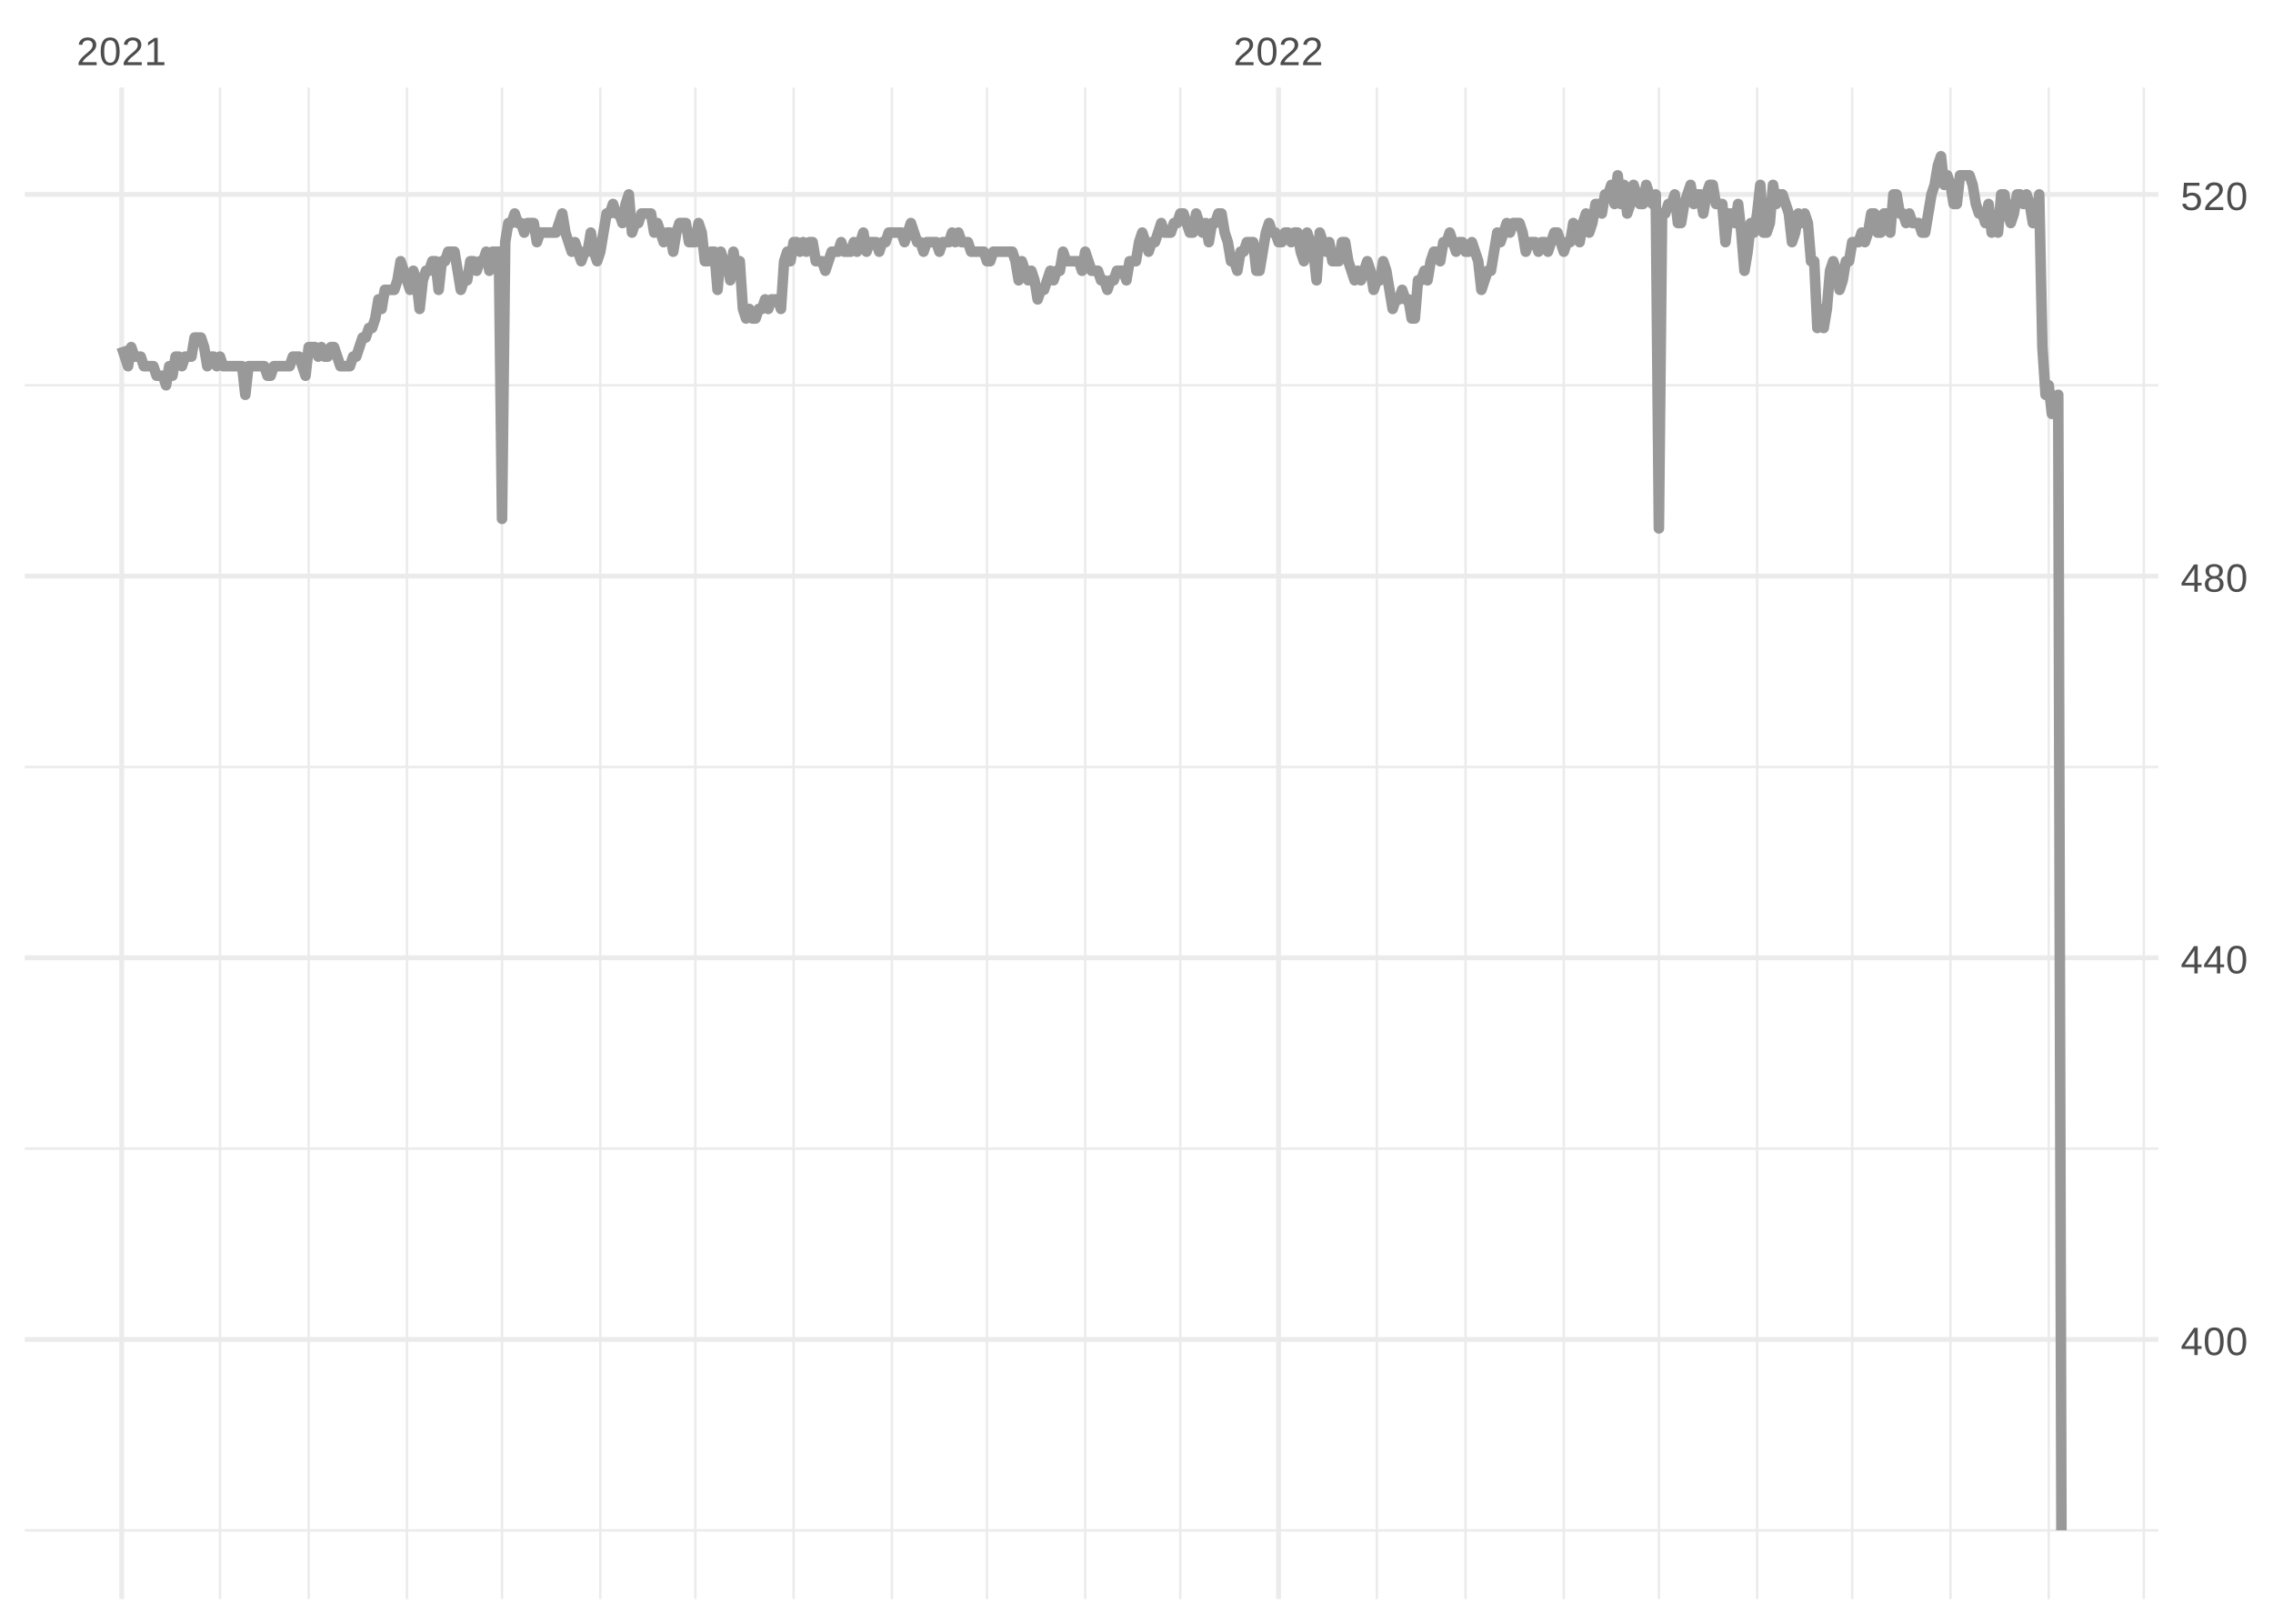 <?xml version="1.0" encoding="UTF-8"?>
<svg xmlns="http://www.w3.org/2000/svg" xmlns:xlink="http://www.w3.org/1999/xlink" width="504pt" height="360pt" viewBox="0 0 504 360" version="1.1">
<defs>
<g>
<symbol overflow="visible" id="glyph0-0">
<path style="stroke:none;" d="M 0.297 0 L 0.297 -5.859 L 2.625 -5.859 L 2.625 0 Z M 0.578 -0.297 L 2.344 -0.297 L 2.344 -5.578 L 0.578 -5.578 Z M 0.578 -0.297 "/>
</symbol>
<symbol overflow="visible" id="glyph0-1">
<path style="stroke:none;" d="M 0.438 0 L 0.438 -0.547 C 0.582 -0.879 0.758 -1.172 0.969 -1.422 C 1.188 -1.68 1.41 -1.914 1.641 -2.125 C 1.867 -2.332 2.098 -2.523 2.328 -2.703 C 2.555 -2.879 2.758 -3.055 2.938 -3.234 C 3.125 -3.41 3.273 -3.598 3.391 -3.797 C 3.504 -3.992 3.562 -4.211 3.562 -4.453 C 3.562 -4.629 3.535 -4.781 3.484 -4.906 C 3.43 -5.039 3.352 -5.148 3.25 -5.234 C 3.156 -5.328 3.039 -5.395 2.906 -5.438 C 2.77 -5.477 2.617 -5.5 2.453 -5.5 C 2.297 -5.5 2.148 -5.477 2.016 -5.438 C 1.879 -5.395 1.758 -5.332 1.656 -5.25 C 1.551 -5.164 1.461 -5.055 1.391 -4.922 C 1.328 -4.797 1.285 -4.648 1.266 -4.484 L 0.484 -4.562 C 0.504 -4.781 0.562 -4.984 0.656 -5.172 C 0.75 -5.359 0.879 -5.523 1.047 -5.672 C 1.211 -5.816 1.41 -5.93 1.641 -6.016 C 1.879 -6.098 2.148 -6.141 2.453 -6.141 C 2.754 -6.141 3.02 -6.102 3.25 -6.031 C 3.488 -5.957 3.688 -5.848 3.844 -5.703 C 4.008 -5.566 4.133 -5.395 4.219 -5.188 C 4.312 -4.988 4.359 -4.754 4.359 -4.484 C 4.359 -4.273 4.32 -4.078 4.25 -3.891 C 4.176 -3.711 4.078 -3.539 3.953 -3.375 C 3.828 -3.207 3.688 -3.047 3.531 -2.891 C 3.375 -2.742 3.207 -2.594 3.031 -2.438 C 2.852 -2.289 2.676 -2.145 2.5 -2 C 2.32 -1.863 2.156 -1.723 2 -1.578 C 1.844 -1.43 1.703 -1.281 1.578 -1.125 C 1.453 -0.977 1.359 -0.82 1.297 -0.656 L 4.453 -0.656 L 4.453 0 Z M 0.438 0 "/>
</symbol>
<symbol overflow="visible" id="glyph0-2">
<path style="stroke:none;" d="M 4.547 -3.031 C 4.547 -2.445 4.488 -1.957 4.375 -1.562 C 4.27 -1.164 4.117 -0.844 3.922 -0.594 C 3.734 -0.352 3.508 -0.18 3.25 -0.078 C 3 0.023 2.727 0.078 2.438 0.078 C 2.145 0.078 1.867 0.023 1.609 -0.078 C 1.359 -0.18 1.141 -0.352 0.953 -0.594 C 0.766 -0.844 0.613 -1.164 0.5 -1.562 C 0.395 -1.957 0.344 -2.445 0.344 -3.031 C 0.344 -3.633 0.395 -4.133 0.5 -4.531 C 0.613 -4.938 0.766 -5.258 0.953 -5.5 C 1.141 -5.738 1.359 -5.906 1.609 -6 C 1.867 -6.094 2.156 -6.141 2.469 -6.141 C 2.75 -6.141 3.016 -6.094 3.266 -6 C 3.523 -5.906 3.75 -5.738 3.938 -5.5 C 4.125 -5.258 4.27 -4.938 4.375 -4.531 C 4.488 -4.133 4.547 -3.633 4.547 -3.031 Z M 3.766 -3.031 C 3.766 -3.508 3.734 -3.906 3.672 -4.219 C 3.617 -4.539 3.535 -4.797 3.422 -4.984 C 3.305 -5.18 3.164 -5.316 3 -5.391 C 2.844 -5.473 2.664 -5.516 2.469 -5.516 C 2.25 -5.516 2.055 -5.473 1.891 -5.391 C 1.723 -5.316 1.582 -5.18 1.469 -4.984 C 1.352 -4.797 1.266 -4.539 1.203 -4.219 C 1.148 -3.906 1.125 -3.508 1.125 -3.031 C 1.125 -2.562 1.148 -2.164 1.203 -1.844 C 1.266 -1.531 1.352 -1.273 1.469 -1.078 C 1.582 -0.891 1.719 -0.754 1.875 -0.672 C 2.039 -0.586 2.227 -0.547 2.438 -0.547 C 2.645 -0.547 2.828 -0.586 2.984 -0.672 C 3.148 -0.754 3.289 -0.891 3.406 -1.078 C 3.52 -1.273 3.609 -1.531 3.672 -1.844 C 3.734 -2.164 3.766 -2.562 3.766 -3.031 Z M 3.766 -3.031 "/>
</symbol>
<symbol overflow="visible" id="glyph0-3">
<path style="stroke:none;" d="M 0.672 0 L 0.672 -0.656 L 2.219 -0.656 L 2.219 -5.312 L 0.844 -4.344 L 0.844 -5.062 L 2.281 -6.047 L 2.984 -6.047 L 2.984 -0.656 L 4.469 -0.656 L 4.469 0 Z M 0.672 0 "/>
</symbol>
<symbol overflow="visible" id="glyph0-4">
<path style="stroke:none;" d="M 3.781 -1.375 L 3.781 0 L 3.047 0 L 3.047 -1.375 L 0.203 -1.375 L 0.203 -1.969 L 2.969 -6.047 L 3.781 -6.047 L 3.781 -1.984 L 4.641 -1.984 L 4.641 -1.375 Z M 3.047 -5.188 C 3.047 -5.164 3.035 -5.133 3.016 -5.094 C 2.992 -5.051 2.969 -5.004 2.938 -4.953 C 2.906 -4.898 2.875 -4.848 2.844 -4.797 C 2.812 -4.742 2.785 -4.703 2.766 -4.672 L 1.219 -2.391 C 1.195 -2.359 1.172 -2.32 1.141 -2.281 C 1.117 -2.25 1.094 -2.211 1.062 -2.172 C 1.039 -2.141 1.016 -2.102 0.984 -2.062 C 0.953 -2.031 0.93 -2.004 0.922 -1.984 L 3.047 -1.984 Z M 3.047 -5.188 "/>
</symbol>
<symbol overflow="visible" id="glyph0-5">
<path style="stroke:none;" d="M 4.516 -1.688 C 4.516 -1.426 4.473 -1.188 4.391 -0.969 C 4.305 -0.758 4.18 -0.578 4.016 -0.422 C 3.848 -0.266 3.633 -0.141 3.375 -0.047 C 3.113 0.035 2.805 0.078 2.453 0.078 C 2.098 0.078 1.789 0.035 1.531 -0.047 C 1.27 -0.141 1.051 -0.266 0.875 -0.422 C 0.707 -0.578 0.582 -0.758 0.5 -0.969 C 0.414 -1.188 0.375 -1.422 0.375 -1.672 C 0.375 -1.898 0.406 -2.098 0.469 -2.266 C 0.539 -2.441 0.633 -2.594 0.75 -2.719 C 0.863 -2.844 0.992 -2.941 1.141 -3.016 C 1.285 -3.086 1.438 -3.141 1.594 -3.172 L 1.594 -3.188 C 1.414 -3.227 1.258 -3.289 1.125 -3.375 C 1 -3.469 0.891 -3.578 0.797 -3.703 C 0.711 -3.828 0.645 -3.961 0.594 -4.109 C 0.551 -4.266 0.531 -4.426 0.531 -4.594 C 0.531 -4.801 0.566 -5 0.641 -5.188 C 0.723 -5.375 0.844 -5.535 1 -5.672 C 1.164 -5.816 1.367 -5.93 1.609 -6.016 C 1.848 -6.098 2.125 -6.141 2.438 -6.141 C 2.758 -6.141 3.039 -6.098 3.281 -6.016 C 3.531 -5.93 3.734 -5.816 3.891 -5.672 C 4.047 -5.535 4.16 -5.375 4.234 -5.188 C 4.316 -5 4.359 -4.797 4.359 -4.578 C 4.359 -4.41 4.332 -4.25 4.281 -4.094 C 4.238 -3.945 4.172 -3.812 4.078 -3.688 C 3.992 -3.562 3.883 -3.457 3.75 -3.375 C 3.613 -3.289 3.457 -3.227 3.281 -3.188 L 3.281 -3.172 C 3.457 -3.141 3.617 -3.086 3.766 -3.016 C 3.922 -2.941 4.051 -2.844 4.156 -2.719 C 4.27 -2.594 4.359 -2.441 4.422 -2.266 C 4.484 -2.098 4.516 -1.906 4.516 -1.688 Z M 3.562 -4.547 C 3.562 -4.691 3.539 -4.828 3.5 -4.953 C 3.457 -5.078 3.391 -5.188 3.297 -5.281 C 3.211 -5.375 3.098 -5.441 2.953 -5.484 C 2.816 -5.535 2.645 -5.562 2.438 -5.562 C 2.227 -5.562 2.051 -5.535 1.906 -5.484 C 1.77 -5.441 1.656 -5.375 1.562 -5.281 C 1.477 -5.188 1.414 -5.078 1.375 -4.953 C 1.332 -4.828 1.312 -4.691 1.312 -4.547 C 1.312 -4.422 1.328 -4.297 1.359 -4.172 C 1.391 -4.047 1.445 -3.93 1.531 -3.828 C 1.613 -3.723 1.727 -3.633 1.875 -3.562 C 2.02 -3.5 2.207 -3.469 2.438 -3.469 C 2.688 -3.469 2.883 -3.5 3.031 -3.562 C 3.176 -3.633 3.285 -3.723 3.359 -3.828 C 3.441 -3.93 3.492 -4.047 3.516 -4.172 C 3.547 -4.297 3.562 -4.422 3.562 -4.547 Z M 3.703 -1.766 C 3.703 -1.91 3.68 -2.051 3.641 -2.188 C 3.609 -2.32 3.539 -2.441 3.438 -2.547 C 3.344 -2.648 3.211 -2.734 3.047 -2.797 C 2.879 -2.859 2.676 -2.891 2.438 -2.891 C 2.207 -2.891 2.008 -2.859 1.844 -2.797 C 1.688 -2.734 1.555 -2.648 1.453 -2.547 C 1.359 -2.441 1.289 -2.316 1.25 -2.172 C 1.207 -2.035 1.188 -1.895 1.188 -1.75 C 1.188 -1.562 1.207 -1.391 1.25 -1.234 C 1.289 -1.078 1.363 -0.941 1.469 -0.828 C 1.57 -0.723 1.703 -0.641 1.859 -0.578 C 2.023 -0.523 2.223 -0.5 2.453 -0.5 C 2.691 -0.5 2.891 -0.523 3.047 -0.578 C 3.211 -0.641 3.344 -0.723 3.438 -0.828 C 3.531 -0.941 3.598 -1.078 3.641 -1.234 C 3.68 -1.391 3.703 -1.566 3.703 -1.766 Z M 3.703 -1.766 "/>
</symbol>
<symbol overflow="visible" id="glyph0-6">
<path style="stroke:none;" d="M 4.516 -1.969 C 4.516 -1.664 4.469 -1.391 4.375 -1.141 C 4.289 -0.891 4.156 -0.672 3.969 -0.484 C 3.789 -0.305 3.566 -0.164 3.297 -0.062 C 3.035 0.031 2.727 0.078 2.375 0.078 C 2.062 0.078 1.785 0.039 1.547 -0.031 C 1.305 -0.102 1.102 -0.203 0.938 -0.328 C 0.781 -0.461 0.648 -0.613 0.547 -0.781 C 0.453 -0.957 0.391 -1.148 0.359 -1.359 L 1.141 -1.438 C 1.172 -1.32 1.211 -1.211 1.266 -1.109 C 1.328 -1.004 1.406 -0.91 1.5 -0.828 C 1.602 -0.742 1.723 -0.676 1.859 -0.625 C 2.004 -0.57 2.18 -0.547 2.391 -0.547 C 2.586 -0.547 2.77 -0.578 2.938 -0.641 C 3.102 -0.703 3.242 -0.789 3.359 -0.906 C 3.473 -1.031 3.562 -1.176 3.625 -1.344 C 3.688 -1.52 3.719 -1.723 3.719 -1.953 C 3.719 -2.141 3.688 -2.312 3.625 -2.469 C 3.57 -2.625 3.488 -2.758 3.375 -2.875 C 3.258 -2.988 3.117 -3.078 2.953 -3.141 C 2.797 -3.203 2.613 -3.234 2.406 -3.234 C 2.281 -3.234 2.16 -3.219 2.047 -3.188 C 1.941 -3.164 1.844 -3.133 1.75 -3.094 C 1.656 -3.062 1.57 -3.016 1.5 -2.953 C 1.426 -2.898 1.352 -2.848 1.281 -2.797 L 0.531 -2.797 L 0.734 -6.047 L 4.172 -6.047 L 4.172 -5.391 L 1.438 -5.391 L 1.312 -3.469 C 1.457 -3.582 1.629 -3.676 1.828 -3.75 C 2.035 -3.82 2.281 -3.859 2.562 -3.859 C 2.863 -3.859 3.133 -3.812 3.375 -3.719 C 3.613 -3.633 3.816 -3.504 3.984 -3.328 C 4.16 -3.16 4.289 -2.961 4.375 -2.734 C 4.469 -2.504 4.516 -2.25 4.516 -1.969 Z M 4.516 -1.969 "/>
</symbol>
</g>
<clipPath id="clip1">
  <path d="M 5.48 339 L 478.59 339 L 478.59 340 L 5.48 340 Z M 5.48 339 "/>
</clipPath>
<clipPath id="clip2">
  <path d="M 5.48 254 L 478.59 254 L 478.59 255 L 5.48 255 Z M 5.48 254 "/>
</clipPath>
<clipPath id="clip3">
  <path d="M 5.48 169 L 478.59 169 L 478.59 171 L 5.48 171 Z M 5.48 169 "/>
</clipPath>
<clipPath id="clip4">
  <path d="M 5.48 85 L 478.59 85 L 478.59 86 L 5.48 86 Z M 5.48 85 "/>
</clipPath>
<clipPath id="clip5">
  <path d="M 48 19.41 L 50 19.41 L 50 354.52 L 48 354.52 Z M 48 19.41 "/>
</clipPath>
<clipPath id="clip6">
  <path d="M 68 19.41 L 69 19.41 L 69 354.52 L 68 354.52 Z M 68 19.41 "/>
</clipPath>
<clipPath id="clip7">
  <path d="M 89 19.41 L 91 19.41 L 91 354.52 L 89 354.52 Z M 89 19.41 "/>
</clipPath>
<clipPath id="clip8">
  <path d="M 111 19.41 L 112 19.41 L 112 354.52 L 111 354.52 Z M 111 19.41 "/>
</clipPath>
<clipPath id="clip9">
  <path d="M 132 19.41 L 134 19.41 L 134 354.52 L 132 354.52 Z M 132 19.41 "/>
</clipPath>
<clipPath id="clip10">
  <path d="M 153 19.41 L 155 19.41 L 155 354.52 L 153 354.52 Z M 153 19.41 "/>
</clipPath>
<clipPath id="clip11">
  <path d="M 175 19.41 L 177 19.41 L 177 354.52 L 175 354.52 Z M 175 19.41 "/>
</clipPath>
<clipPath id="clip12">
  <path d="M 197 19.41 L 199 19.41 L 199 354.52 L 197 354.52 Z M 197 19.41 "/>
</clipPath>
<clipPath id="clip13">
  <path d="M 218 19.41 L 220 19.41 L 220 354.52 L 218 354.52 Z M 218 19.41 "/>
</clipPath>
<clipPath id="clip14">
  <path d="M 240 19.41 L 241 19.41 L 241 354.52 L 240 354.52 Z M 240 19.41 "/>
</clipPath>
<clipPath id="clip15">
  <path d="M 261 19.41 L 262 19.41 L 262 354.52 L 261 354.52 Z M 261 19.41 "/>
</clipPath>
<clipPath id="clip16">
  <path d="M 305 19.41 L 306 19.41 L 306 354.52 L 305 354.52 Z M 305 19.41 "/>
</clipPath>
<clipPath id="clip17">
  <path d="M 324 19.41 L 326 19.41 L 326 354.52 L 324 354.52 Z M 324 19.41 "/>
</clipPath>
<clipPath id="clip18">
  <path d="M 346 19.41 L 348 19.41 L 348 354.52 L 346 354.52 Z M 346 19.41 "/>
</clipPath>
<clipPath id="clip19">
  <path d="M 367 19.41 L 369 19.41 L 369 354.52 L 367 354.52 Z M 367 19.41 "/>
</clipPath>
<clipPath id="clip20">
  <path d="M 389 19.41 L 390 19.41 L 390 354.52 L 389 354.52 Z M 389 19.41 "/>
</clipPath>
<clipPath id="clip21">
  <path d="M 410 19.41 L 411 19.41 L 411 354.52 L 410 354.52 Z M 410 19.41 "/>
</clipPath>
<clipPath id="clip22">
  <path d="M 432 19.41 L 433 19.41 L 433 354.52 L 432 354.52 Z M 432 19.41 "/>
</clipPath>
<clipPath id="clip23">
  <path d="M 454 19.41 L 455 19.41 L 455 354.52 L 454 354.52 Z M 454 19.41 "/>
</clipPath>
<clipPath id="clip24">
  <path d="M 475 19.41 L 476 19.41 L 476 354.52 L 475 354.52 Z M 475 19.41 "/>
</clipPath>
<clipPath id="clip25">
  <path d="M 5.48 296 L 478.59 296 L 478.59 298 L 5.48 298 Z M 5.48 296 "/>
</clipPath>
<clipPath id="clip26">
  <path d="M 5.48 211 L 478.59 211 L 478.59 213 L 5.48 213 Z M 5.48 211 "/>
</clipPath>
<clipPath id="clip27">
  <path d="M 5.48 127 L 478.59 127 L 478.59 129 L 5.48 129 Z M 5.48 127 "/>
</clipPath>
<clipPath id="clip28">
  <path d="M 5.48 42 L 478.59 42 L 478.59 44 L 5.48 44 Z M 5.48 42 "/>
</clipPath>
<clipPath id="clip29">
  <path d="M 26 19.41 L 28 19.41 L 28 354.52 L 26 354.52 Z M 26 19.41 "/>
</clipPath>
<clipPath id="clip30">
  <path d="M 282 19.41 L 285 19.41 L 285 354.52 L 282 354.52 Z M 282 19.41 "/>
</clipPath>
</defs>
<g id="surface11">
<rect x="0" y="0" width="504" height="360" style="fill:rgb(100%,100%,100%);fill-opacity:1;stroke:none;"/>
<g clip-path="url(#clip1)" clip-rule="nonzero">
<path style="fill:none;stroke-width:0.533;stroke-linecap:butt;stroke-linejoin:round;stroke:rgb(92.157%,92.157%,92.157%);stroke-opacity:1;stroke-miterlimit:10;" d="M 5.48 339.289 L 478.59 339.289 "/>
</g>
<g clip-path="url(#clip2)" clip-rule="nonzero">
<path style="fill:none;stroke-width:0.533;stroke-linecap:butt;stroke-linejoin:round;stroke:rgb(92.157%,92.157%,92.157%);stroke-opacity:1;stroke-miterlimit:10;" d="M 5.48 254.664 L 478.59 254.664 "/>
</g>
<g clip-path="url(#clip3)" clip-rule="nonzero">
<path style="fill:none;stroke-width:0.533;stroke-linecap:butt;stroke-linejoin:round;stroke:rgb(92.157%,92.157%,92.157%);stroke-opacity:1;stroke-miterlimit:10;" d="M 5.48 170.043 L 478.59 170.043 "/>
</g>
<g clip-path="url(#clip4)" clip-rule="nonzero">
<path style="fill:none;stroke-width:0.533;stroke-linecap:butt;stroke-linejoin:round;stroke:rgb(92.157%,92.157%,92.157%);stroke-opacity:1;stroke-miterlimit:10;" d="M 5.48 85.418 L 478.59 85.418 "/>
</g>
<g clip-path="url(#clip5)" clip-rule="nonzero">
<path style="fill:none;stroke-width:0.533;stroke-linecap:butt;stroke-linejoin:round;stroke:rgb(92.157%,92.157%,92.157%);stroke-opacity:1;stroke-miterlimit:10;" d="M 48.77 354.52 L 48.77 19.41 "/>
</g>
<g clip-path="url(#clip6)" clip-rule="nonzero">
<path style="fill:none;stroke-width:0.533;stroke-linecap:butt;stroke-linejoin:round;stroke:rgb(92.157%,92.157%,92.157%);stroke-opacity:1;stroke-miterlimit:10;" d="M 68.449 354.52 L 68.449 19.41 "/>
</g>
<g clip-path="url(#clip7)" clip-rule="nonzero">
<path style="fill:none;stroke-width:0.533;stroke-linecap:butt;stroke-linejoin:round;stroke:rgb(92.157%,92.157%,92.157%);stroke-opacity:1;stroke-miterlimit:10;" d="M 90.234 354.52 L 90.234 19.41 "/>
</g>
<g clip-path="url(#clip8)" clip-rule="nonzero">
<path style="fill:none;stroke-width:0.533;stroke-linecap:butt;stroke-linejoin:round;stroke:rgb(92.157%,92.157%,92.157%);stroke-opacity:1;stroke-miterlimit:10;" d="M 111.316 354.52 L 111.316 19.41 "/>
</g>
<g clip-path="url(#clip9)" clip-rule="nonzero">
<path style="fill:none;stroke-width:0.533;stroke-linecap:butt;stroke-linejoin:round;stroke:rgb(92.157%,92.157%,92.157%);stroke-opacity:1;stroke-miterlimit:10;" d="M 133.105 354.52 L 133.105 19.41 "/>
</g>
<g clip-path="url(#clip10)" clip-rule="nonzero">
<path style="fill:none;stroke-width:0.533;stroke-linecap:butt;stroke-linejoin:round;stroke:rgb(92.157%,92.157%,92.157%);stroke-opacity:1;stroke-miterlimit:10;" d="M 154.188 354.52 L 154.188 19.41 "/>
</g>
<g clip-path="url(#clip11)" clip-rule="nonzero">
<path style="fill:none;stroke-width:0.533;stroke-linecap:butt;stroke-linejoin:round;stroke:rgb(92.157%,92.157%,92.157%);stroke-opacity:1;stroke-miterlimit:10;" d="M 175.973 354.52 L 175.973 19.41 "/>
</g>
<g clip-path="url(#clip12)" clip-rule="nonzero">
<path style="fill:none;stroke-width:0.533;stroke-linecap:butt;stroke-linejoin:round;stroke:rgb(92.157%,92.157%,92.157%);stroke-opacity:1;stroke-miterlimit:10;" d="M 197.758 354.52 L 197.758 19.41 "/>
</g>
<g clip-path="url(#clip13)" clip-rule="nonzero">
<path style="fill:none;stroke-width:0.533;stroke-linecap:butt;stroke-linejoin:round;stroke:rgb(92.157%,92.157%,92.157%);stroke-opacity:1;stroke-miterlimit:10;" d="M 218.844 354.52 L 218.844 19.41 "/>
</g>
<g clip-path="url(#clip14)" clip-rule="nonzero">
<path style="fill:none;stroke-width:0.533;stroke-linecap:butt;stroke-linejoin:round;stroke:rgb(92.157%,92.157%,92.157%);stroke-opacity:1;stroke-miterlimit:10;" d="M 240.629 354.52 L 240.629 19.41 "/>
</g>
<g clip-path="url(#clip15)" clip-rule="nonzero">
<path style="fill:none;stroke-width:0.533;stroke-linecap:butt;stroke-linejoin:round;stroke:rgb(92.157%,92.157%,92.157%);stroke-opacity:1;stroke-miterlimit:10;" d="M 261.711 354.52 L 261.711 19.41 "/>
</g>
<g clip-path="url(#clip16)" clip-rule="nonzero">
<path style="fill:none;stroke-width:0.533;stroke-linecap:butt;stroke-linejoin:round;stroke:rgb(92.157%,92.157%,92.157%);stroke-opacity:1;stroke-miterlimit:10;" d="M 305.285 354.52 L 305.285 19.41 "/>
</g>
<g clip-path="url(#clip17)" clip-rule="nonzero">
<path style="fill:none;stroke-width:0.533;stroke-linecap:butt;stroke-linejoin:round;stroke:rgb(92.157%,92.157%,92.157%);stroke-opacity:1;stroke-miterlimit:10;" d="M 324.961 354.52 L 324.961 19.41 "/>
</g>
<g clip-path="url(#clip18)" clip-rule="nonzero">
<path style="fill:none;stroke-width:0.533;stroke-linecap:butt;stroke-linejoin:round;stroke:rgb(92.157%,92.157%,92.157%);stroke-opacity:1;stroke-miterlimit:10;" d="M 346.746 354.52 L 346.746 19.41 "/>
</g>
<g clip-path="url(#clip19)" clip-rule="nonzero">
<path style="fill:none;stroke-width:0.533;stroke-linecap:butt;stroke-linejoin:round;stroke:rgb(92.157%,92.157%,92.157%);stroke-opacity:1;stroke-miterlimit:10;" d="M 367.832 354.52 L 367.832 19.41 "/>
</g>
<g clip-path="url(#clip20)" clip-rule="nonzero">
<path style="fill:none;stroke-width:0.533;stroke-linecap:butt;stroke-linejoin:round;stroke:rgb(92.157%,92.157%,92.157%);stroke-opacity:1;stroke-miterlimit:10;" d="M 389.617 354.52 L 389.617 19.41 "/>
</g>
<g clip-path="url(#clip21)" clip-rule="nonzero">
<path style="fill:none;stroke-width:0.533;stroke-linecap:butt;stroke-linejoin:round;stroke:rgb(92.157%,92.157%,92.157%);stroke-opacity:1;stroke-miterlimit:10;" d="M 410.699 354.52 L 410.699 19.41 "/>
</g>
<g clip-path="url(#clip22)" clip-rule="nonzero">
<path style="fill:none;stroke-width:0.533;stroke-linecap:butt;stroke-linejoin:round;stroke:rgb(92.157%,92.157%,92.157%);stroke-opacity:1;stroke-miterlimit:10;" d="M 432.488 354.52 L 432.488 19.41 "/>
</g>
<g clip-path="url(#clip23)" clip-rule="nonzero">
<path style="fill:none;stroke-width:0.533;stroke-linecap:butt;stroke-linejoin:round;stroke:rgb(92.157%,92.157%,92.157%);stroke-opacity:1;stroke-miterlimit:10;" d="M 454.273 354.52 L 454.273 19.41 "/>
</g>
<g clip-path="url(#clip24)" clip-rule="nonzero">
<path style="fill:none;stroke-width:0.533;stroke-linecap:butt;stroke-linejoin:round;stroke:rgb(92.157%,92.157%,92.157%);stroke-opacity:1;stroke-miterlimit:10;" d="M 475.355 354.52 L 475.355 19.41 "/>
</g>
<g clip-path="url(#clip25)" clip-rule="nonzero">
<path style="fill:none;stroke-width:1.067;stroke-linecap:butt;stroke-linejoin:round;stroke:rgb(92.157%,92.157%,92.157%);stroke-opacity:1;stroke-miterlimit:10;" d="M 5.48 296.977 L 478.59 296.977 "/>
</g>
<g clip-path="url(#clip26)" clip-rule="nonzero">
<path style="fill:none;stroke-width:1.067;stroke-linecap:butt;stroke-linejoin:round;stroke:rgb(92.157%,92.157%,92.157%);stroke-opacity:1;stroke-miterlimit:10;" d="M 5.48 212.352 L 478.59 212.352 "/>
</g>
<g clip-path="url(#clip27)" clip-rule="nonzero">
<path style="fill:none;stroke-width:1.067;stroke-linecap:butt;stroke-linejoin:round;stroke:rgb(92.157%,92.157%,92.157%);stroke-opacity:1;stroke-miterlimit:10;" d="M 5.48 127.73 L 478.59 127.73 "/>
</g>
<g clip-path="url(#clip28)" clip-rule="nonzero">
<path style="fill:none;stroke-width:1.067;stroke-linecap:butt;stroke-linejoin:round;stroke:rgb(92.157%,92.157%,92.157%);stroke-opacity:1;stroke-miterlimit:10;" d="M 5.48 43.105 L 478.59 43.105 "/>
</g>
<g clip-path="url(#clip29)" clip-rule="nonzero">
<path style="fill:none;stroke-width:1.067;stroke-linecap:butt;stroke-linejoin:round;stroke:rgb(92.157%,92.157%,92.157%);stroke-opacity:1;stroke-miterlimit:10;" d="M 26.984 354.52 L 26.984 19.41 "/>
</g>
<g clip-path="url(#clip30)" clip-rule="nonzero">
<path style="fill:none;stroke-width:1.067;stroke-linecap:butt;stroke-linejoin:round;stroke:rgb(92.157%,92.157%,92.157%);stroke-opacity:1;stroke-miterlimit:10;" d="M 283.5 354.52 L 283.5 19.41 "/>
</g>
<path style="fill:none;stroke-width:2.347;stroke-linecap:butt;stroke-linejoin:round;stroke:rgb(60%,60%,60%);stroke-opacity:1;stroke-miterlimit:10;" d="M 26.984 76.953 L 28.391 81.188 L 29.094 76.953 L 29.797 79.07 L 31.199 79.07 L 31.902 81.188 L 34.012 81.188 L 34.715 83.301 L 36.121 83.301 L 36.824 85.418 L 37.527 81.188 L 38.23 83.301 L 38.934 79.07 L 39.633 79.07 L 40.336 81.188 L 41.039 79.07 L 42.445 79.07 L 43.148 74.84 L 44.555 74.84 L 45.258 76.953 L 45.961 81.188 L 46.664 79.07 L 47.363 79.07 L 48.066 81.188 L 48.77 79.07 L 49.473 81.188 L 53.691 81.188 L 54.395 87.531 L 55.094 81.188 L 58.609 81.188 L 59.312 83.301 L 60.016 83.301 L 60.719 81.188 L 64.23 81.188 L 64.934 79.07 L 66.34 79.07 L 67.043 81.188 L 67.746 83.301 L 68.449 76.953 L 69.855 76.953 L 70.555 79.07 L 71.258 76.953 L 71.961 79.07 L 72.664 79.07 L 73.367 76.953 L 74.07 76.953 L 75.477 81.188 L 77.586 81.188 L 78.289 79.07 L 78.988 79.07 L 79.691 76.953 L 80.395 74.84 L 81.098 74.84 L 81.801 72.723 L 82.504 72.723 L 83.207 70.609 L 83.91 66.379 L 84.613 68.492 L 85.316 64.262 L 87.422 64.262 L 88.125 62.145 L 88.828 57.914 L 89.531 60.031 L 90.234 62.145 L 90.938 64.262 L 91.641 60.031 L 92.344 62.145 L 93.047 68.492 L 93.75 62.145 L 94.449 60.031 L 95.152 60.031 L 95.855 57.914 L 96.559 57.914 L 97.262 64.262 L 97.965 57.914 L 98.668 57.914 L 99.371 55.801 L 100.777 55.801 L 101.48 60.031 L 102.18 64.262 L 102.883 62.145 L 103.586 62.145 L 104.289 57.914 L 104.992 57.914 L 105.695 60.031 L 106.398 57.914 L 107.102 57.914 L 107.805 55.801 L 108.508 60.031 L 109.211 55.801 L 110.613 55.801 L 111.316 115.035 L 112.02 53.684 L 112.723 49.453 L 113.426 49.453 L 114.129 47.336 L 114.832 49.453 L 115.535 49.453 L 116.238 51.566 L 116.941 49.453 L 118.344 49.453 L 119.047 53.684 L 119.75 51.566 L 123.266 51.566 L 123.969 49.453 L 124.672 47.336 L 125.375 51.566 L 126.074 53.684 L 126.777 55.801 L 127.48 53.684 L 128.184 55.801 L 128.887 57.914 L 129.59 55.801 L 130.293 55.801 L 130.996 51.566 L 131.699 55.801 L 132.402 57.914 L 133.105 55.801 L 133.805 51.566 L 134.508 47.336 L 135.211 47.336 L 135.914 45.223 L 136.617 47.336 L 137.32 47.336 L 138.023 49.453 L 138.727 45.223 L 139.43 43.105 L 140.133 51.566 L 140.836 49.453 L 141.539 49.453 L 142.238 47.336 L 144.348 47.336 L 145.051 51.566 L 145.754 49.453 L 146.457 51.566 L 147.16 53.684 L 147.863 51.566 L 148.566 51.566 L 149.27 55.801 L 149.969 51.566 L 150.672 49.453 L 152.078 49.453 L 152.781 53.684 L 154.188 53.684 L 154.891 49.453 L 155.594 51.566 L 156.297 57.914 L 157 57.914 L 157.699 55.801 L 158.402 55.801 L 159.105 64.262 L 159.809 55.801 L 160.512 57.914 L 161.215 57.914 L 161.918 62.145 L 162.621 55.801 L 163.324 60.031 L 164.027 57.914 L 164.73 68.492 L 165.43 70.609 L 166.133 68.492 L 166.836 70.609 L 167.539 70.609 L 168.242 68.492 L 168.945 68.492 L 169.648 66.379 L 170.352 68.492 L 171.055 66.379 L 172.461 66.379 L 173.16 68.492 L 173.863 57.914 L 174.566 55.801 L 175.27 57.914 L 175.973 53.684 L 176.676 53.684 L 177.379 55.801 L 178.082 53.684 L 178.785 55.801 L 179.488 53.684 L 180.191 53.684 L 180.895 57.914 L 182.297 57.914 L 183 60.031 L 183.703 57.914 L 184.406 55.801 L 185.812 55.801 L 186.516 53.684 L 187.219 55.801 L 188.625 55.801 L 189.324 53.684 L 190.027 55.801 L 191.434 51.566 L 192.137 55.801 L 192.84 53.684 L 194.246 53.684 L 194.949 55.801 L 195.652 53.684 L 196.355 53.684 L 197.055 51.566 L 199.867 51.566 L 200.57 53.684 L 201.273 51.566 L 201.977 49.453 L 202.68 51.566 L 203.383 53.684 L 204.086 53.684 L 204.785 55.801 L 205.488 53.684 L 207.598 53.684 L 208.301 55.801 L 209.004 53.684 L 210.41 53.684 L 211.113 51.566 L 211.816 53.684 L 212.52 51.566 L 213.219 53.684 L 214.625 53.684 L 215.328 55.801 L 218.141 55.801 L 218.844 57.914 L 219.547 57.914 L 220.25 55.801 L 224.465 55.801 L 225.168 57.914 L 225.871 62.145 L 226.574 57.914 L 227.277 60.031 L 227.98 62.145 L 228.68 60.031 L 229.383 62.145 L 230.086 66.379 L 230.789 64.262 L 231.492 64.262 L 232.195 62.145 L 232.898 60.031 L 233.602 62.145 L 234.305 60.031 L 235.008 60.031 L 235.711 55.801 L 236.41 57.914 L 239.223 57.914 L 239.926 60.031 L 240.629 55.801 L 241.332 57.914 L 242.035 60.031 L 243.441 60.031 L 244.141 62.145 L 244.844 62.145 L 245.547 64.262 L 246.25 62.145 L 246.953 62.145 L 247.656 60.031 L 249.062 60.031 L 249.766 62.145 L 250.469 57.914 L 251.875 57.914 L 252.574 53.684 L 253.277 51.566 L 254.684 55.801 L 255.387 53.684 L 256.09 53.684 L 256.793 51.566 L 257.496 49.453 L 258.199 51.566 L 259.605 51.566 L 260.305 49.453 L 261.008 49.453 L 261.711 47.336 L 262.414 47.336 L 263.117 49.453 L 263.82 51.566 L 264.523 51.566 L 265.227 47.336 L 265.93 49.453 L 266.633 51.566 L 267.336 49.453 L 268.035 53.684 L 268.738 49.453 L 269.441 49.453 L 270.145 47.336 L 270.848 47.336 L 271.551 51.566 L 272.254 53.684 L 272.957 57.914 L 273.66 57.914 L 274.363 60.031 L 275.066 55.801 L 275.766 55.801 L 276.469 53.684 L 277.875 53.684 L 278.578 60.031 L 279.281 60.031 L 279.984 55.801 L 280.688 51.566 L 281.391 49.453 L 282.094 51.566 L 282.797 51.566 L 283.5 53.684 L 284.199 53.684 L 284.902 51.566 L 285.605 51.566 L 286.309 53.684 L 287.012 51.566 L 287.715 51.566 L 288.418 55.801 L 289.121 57.914 L 289.824 51.566 L 291.23 55.801 L 291.93 62.145 L 292.633 51.566 L 294.039 55.801 L 294.742 53.684 L 295.445 57.914 L 296.852 57.914 L 297.555 53.684 L 298.258 53.684 L 298.961 57.914 L 299.66 60.031 L 300.363 62.145 L 301.066 60.031 L 301.77 62.145 L 302.473 60.031 L 303.176 57.914 L 303.879 60.031 L 304.582 64.262 L 305.285 62.145 L 305.988 62.145 L 306.691 57.914 L 307.391 60.031 L 308.797 68.492 L 309.5 66.379 L 310.203 66.379 L 310.906 64.262 L 311.609 66.379 L 312.312 66.379 L 313.016 70.609 L 313.719 70.609 L 314.422 62.145 L 315.125 62.145 L 315.824 60.031 L 316.527 62.145 L 317.23 57.914 L 317.934 55.801 L 318.637 55.801 L 319.34 57.914 L 320.043 53.684 L 320.746 53.684 L 321.449 51.566 L 322.855 55.801 L 323.555 53.684 L 324.258 53.684 L 324.961 55.801 L 325.664 55.801 L 326.367 53.684 L 327.07 55.801 L 327.773 57.914 L 328.477 64.262 L 329.18 62.145 L 329.883 60.031 L 330.586 60.031 L 331.285 55.801 L 331.988 51.566 L 332.691 53.684 L 333.395 51.566 L 334.098 49.453 L 334.801 51.566 L 335.504 49.453 L 336.91 49.453 L 337.613 51.566 L 338.316 55.801 L 339.016 53.684 L 340.422 53.684 L 341.125 55.801 L 341.828 53.684 L 342.531 53.684 L 343.234 55.801 L 344.641 51.566 L 345.344 51.566 L 346.047 53.684 L 346.746 55.801 L 347.449 53.684 L 348.152 53.684 L 348.855 49.453 L 349.559 51.566 L 350.262 53.684 L 350.965 49.453 L 351.668 47.336 L 352.371 51.566 L 353.074 49.453 L 353.777 45.223 L 354.48 45.223 L 355.18 47.336 L 355.883 43.105 L 356.586 43.105 L 357.289 40.988 L 357.992 45.223 L 358.695 38.875 L 359.398 45.223 L 360.102 40.988 L 360.805 47.336 L 361.508 45.223 L 362.211 40.988 L 362.91 43.105 L 363.613 45.223 L 364.316 45.223 L 365.02 40.988 L 366.426 45.223 L 367.129 43.105 L 367.832 117.152 L 368.535 47.336 L 369.238 47.336 L 369.941 45.223 L 370.641 45.223 L 371.344 43.105 L 372.047 49.453 L 372.75 49.453 L 373.453 45.223 L 374.859 40.988 L 375.562 45.223 L 376.266 43.105 L 376.969 43.105 L 377.672 47.336 L 378.371 43.105 L 379.074 40.988 L 379.777 40.988 L 380.48 45.223 L 381.887 45.223 L 382.59 53.684 L 383.293 47.336 L 383.996 47.336 L 384.699 49.453 L 385.402 45.223 L 386.105 51.566 L 386.805 60.031 L 387.508 55.801 L 388.211 49.453 L 388.914 51.566 L 389.617 47.336 L 390.32 40.988 L 391.023 51.566 L 391.727 51.566 L 392.43 49.453 L 393.133 40.988 L 393.836 45.223 L 394.535 43.105 L 395.238 43.105 L 395.941 45.223 L 396.645 47.336 L 397.348 53.684 L 398.051 51.566 L 398.754 47.336 L 399.457 49.453 L 400.16 47.336 L 400.863 49.453 L 401.566 57.914 L 402.266 57.914 L 402.969 72.723 L 403.672 68.492 L 404.375 72.723 L 405.078 68.492 L 405.781 60.031 L 406.484 57.914 L 407.188 60.031 L 407.891 64.262 L 408.594 62.145 L 409.297 57.914 L 409.996 57.914 L 410.699 53.684 L 412.105 53.684 L 412.809 51.566 L 413.512 53.684 L 414.215 51.566 L 414.918 47.336 L 415.621 47.336 L 416.324 51.566 L 417.027 51.566 L 417.73 47.336 L 418.43 47.336 L 419.133 51.566 L 419.836 43.105 L 420.539 43.105 L 421.242 47.336 L 421.945 47.336 L 422.648 49.453 L 423.352 47.336 L 424.055 49.453 L 425.461 49.453 L 426.16 51.566 L 426.863 51.566 L 428.27 43.105 L 428.973 40.988 L 429.676 36.758 L 430.379 34.645 L 431.082 40.988 L 431.785 38.875 L 432.488 40.988 L 433.191 45.223 L 433.891 45.223 L 434.594 38.875 L 436.703 38.875 L 437.406 40.988 L 438.109 45.223 L 438.812 47.336 L 439.516 47.336 L 440.219 49.453 L 440.922 45.223 L 441.621 51.566 L 442.324 49.453 L 443.027 51.566 L 443.73 43.105 L 444.434 43.105 L 445.137 47.336 L 445.84 49.453 L 446.543 47.336 L 447.246 43.105 L 447.949 43.105 L 448.652 45.223 L 449.352 43.105 L 450.055 45.223 L 450.758 49.453 L 451.461 49.453 L 452.164 43.105 L 452.867 76.953 L 453.57 87.531 L 454.273 85.418 L 454.977 91.766 L 456.383 87.531 L 457.086 339.289 "/>
<g style="fill:rgb(30.196%,30.196%,30.196%);fill-opacity:1;">
  <use xlink:href="#glyph0-1" x="16.984" y="14.446"/>
  <use xlink:href="#glyph0-2" x="21.984" y="14.446"/>
  <use xlink:href="#glyph0-1" x="26.984" y="14.446"/>
  <use xlink:href="#glyph0-3" x="31.984" y="14.446"/>
</g>
<g style="fill:rgb(30.196%,30.196%,30.196%);fill-opacity:1;">
  <use xlink:href="#glyph0-1" x="273.5" y="14.446"/>
  <use xlink:href="#glyph0-2" x="278.5" y="14.446"/>
  <use xlink:href="#glyph0-1" x="283.5" y="14.446"/>
  <use xlink:href="#glyph0-1" x="288.5" y="14.446"/>
</g>
<g style="fill:rgb(30.196%,30.196%,30.196%);fill-opacity:1;">
  <use xlink:href="#glyph0-4" x="483.52" y="300.442"/>
  <use xlink:href="#glyph0-2" x="488.52" y="300.442"/>
  <use xlink:href="#glyph0-2" x="493.52" y="300.442"/>
</g>
<g style="fill:rgb(30.196%,30.196%,30.196%);fill-opacity:1;">
  <use xlink:href="#glyph0-4" x="483.52" y="215.817"/>
  <use xlink:href="#glyph0-4" x="488.52" y="215.817"/>
  <use xlink:href="#glyph0-2" x="493.52" y="215.817"/>
</g>
<g style="fill:rgb(30.196%,30.196%,30.196%);fill-opacity:1;">
  <use xlink:href="#glyph0-4" x="483.52" y="131.196"/>
  <use xlink:href="#glyph0-5" x="488.52" y="131.196"/>
  <use xlink:href="#glyph0-2" x="493.52" y="131.196"/>
</g>
<g style="fill:rgb(30.196%,30.196%,30.196%);fill-opacity:1;">
  <use xlink:href="#glyph0-6" x="483.52" y="46.571"/>
  <use xlink:href="#glyph0-1" x="488.52" y="46.571"/>
  <use xlink:href="#glyph0-2" x="493.52" y="46.571"/>
</g>
</g>
</svg>
